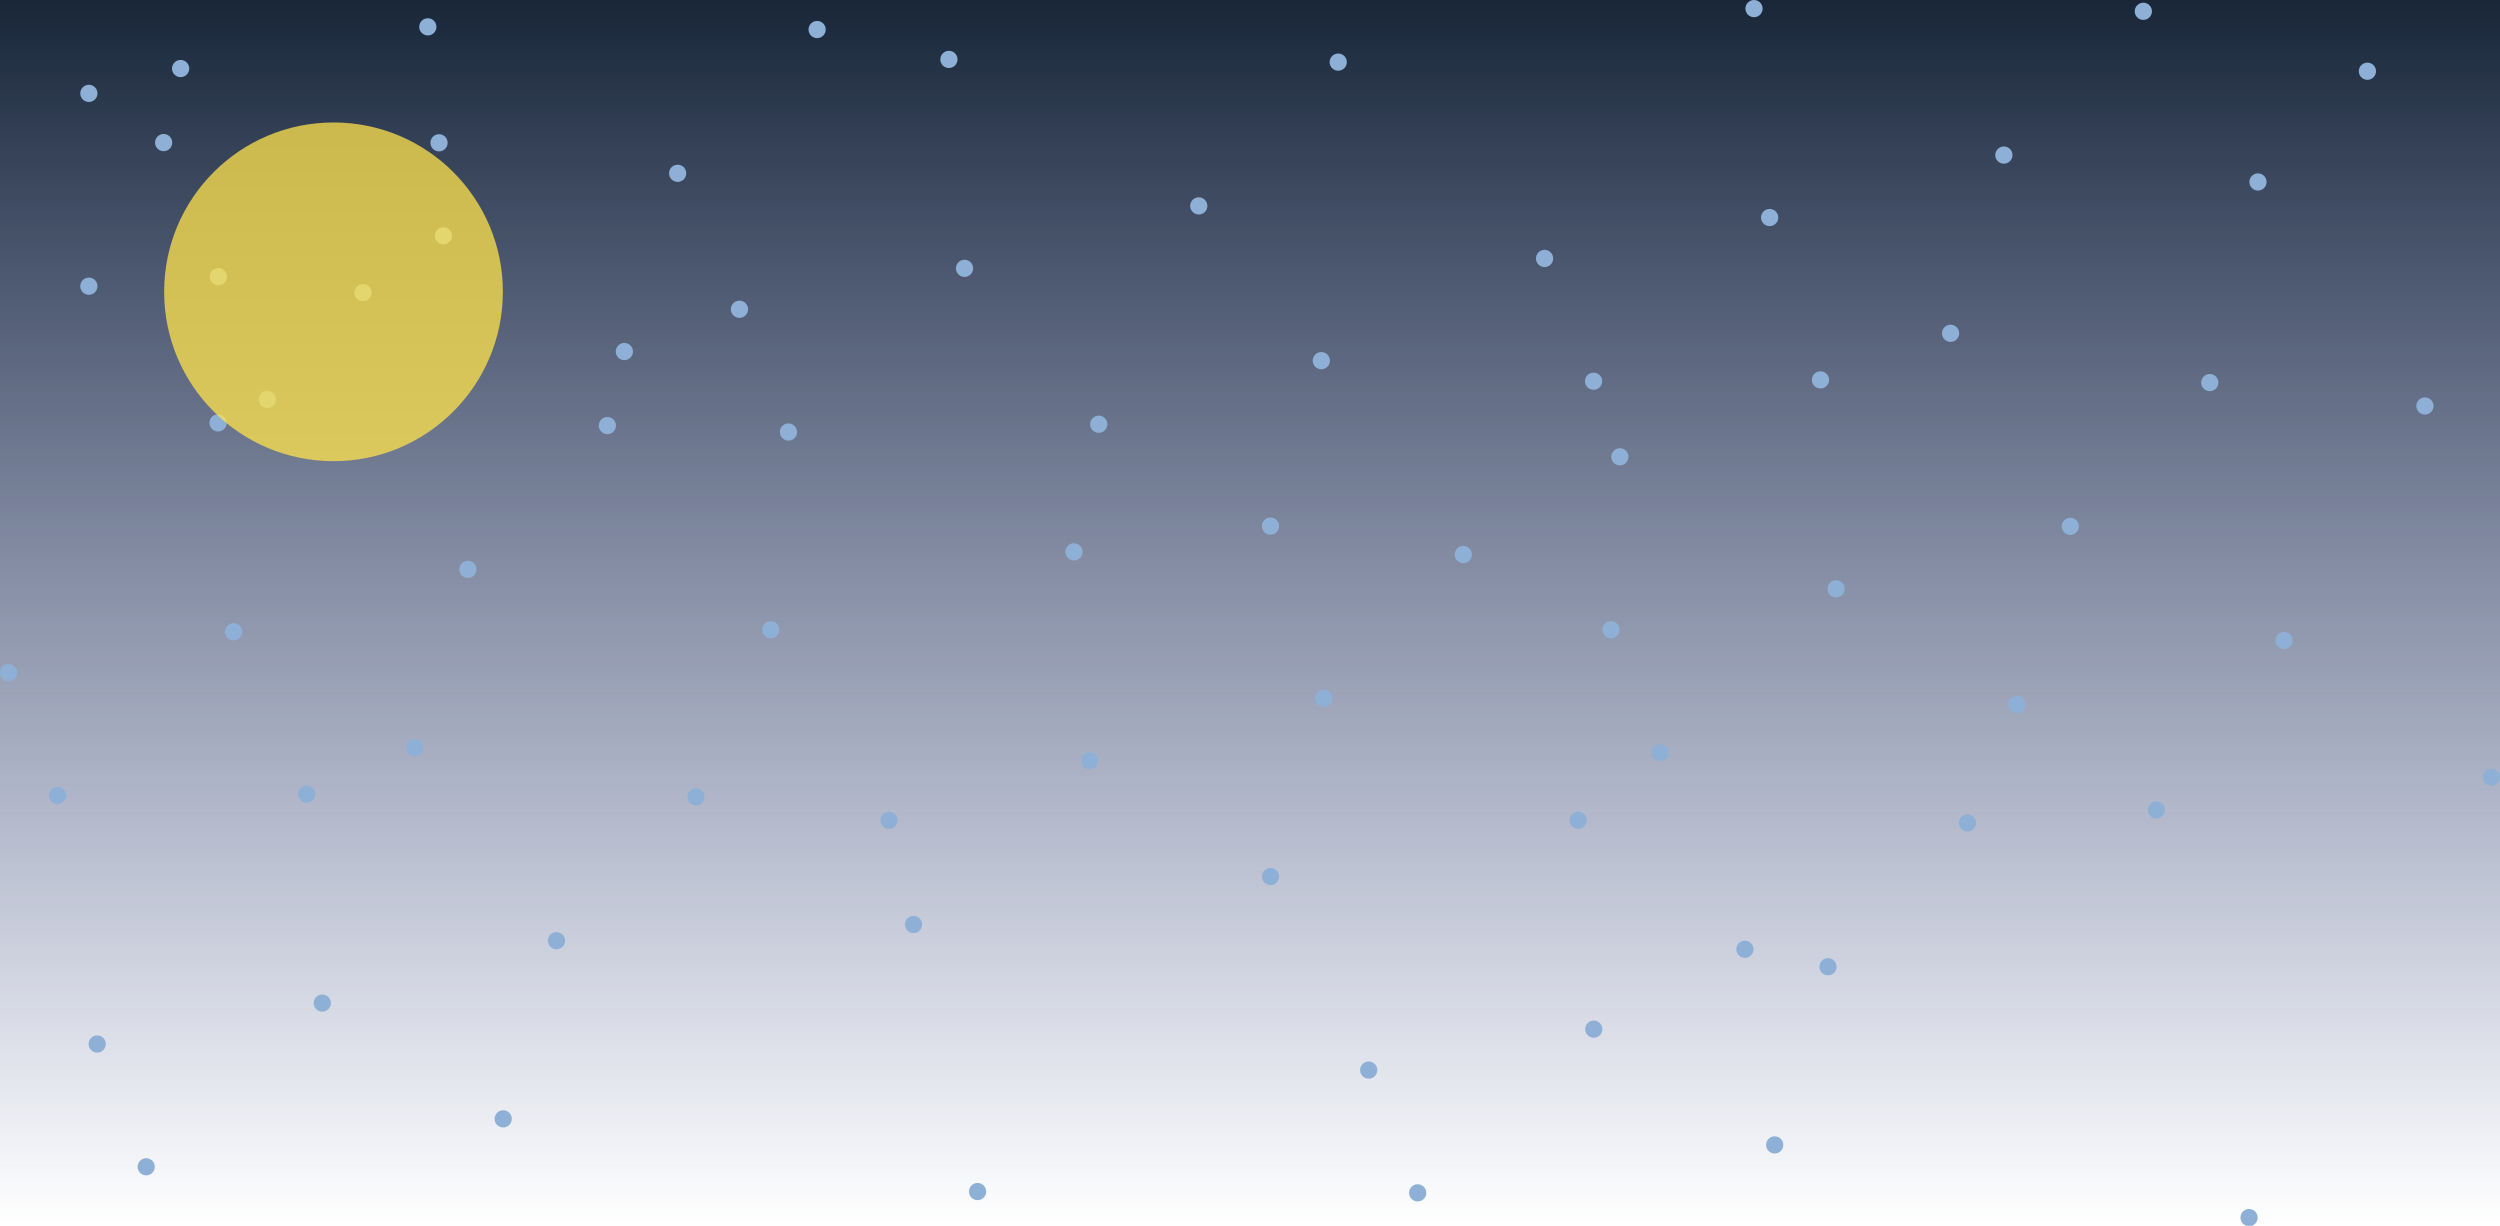 <svg width="1919" height="941" viewBox="0 0 1919 941" fill="none" xmlns="http://www.w3.org/2000/svg">
<g clip-path="url(#clip0_1_2)">
<rect width="1919" height="941" fill="url(#paint0_linear_1_2)"/>
<g clip-path="url(#clip1_1_2)">
<path d="M68 801.39C68 797.739 70.959 794.78 74.61 794.78C78.261 794.78 81.22 797.739 81.22 801.39C81.22 805.041 78.261 808 74.61 808C70.959 808 68 805.041 68 801.39Z" fill="#8EB0D6"/>
<path d="M240.77 769.98C240.77 766.329 243.729 763.37 247.38 763.37C251.031 763.37 253.99 766.329 253.99 769.98C253.99 773.631 251.031 776.59 247.38 776.59C243.729 776.59 240.77 773.631 240.77 769.98Z" fill="#8EB0D6"/>
<path d="M228.78 609.61C228.78 605.959 231.739 603 235.39 603C239.041 603 242 605.959 242 609.61C242 613.261 239.041 616.22 235.39 616.22C231.739 616.22 228.78 613.261 228.78 609.61Z" fill="#8EB0D6"/>
<path d="M527.61 611.68C527.61 608.029 530.569 605.07 534.22 605.07C537.871 605.07 540.83 608.029 540.83 611.68C540.83 615.331 537.871 618.29 534.22 618.29C530.569 618.29 527.61 615.331 527.61 611.68Z" fill="#8EB0D6"/>
<path d="M420.56 722.04C420.56 718.389 423.519 715.43 427.17 715.43C430.821 715.43 433.78 718.389 433.78 722.04C433.78 725.691 430.821 728.65 427.17 728.65C423.519 728.65 420.56 725.691 420.56 722.04Z" fill="#8EB0D6"/>
<path d="M379.64 858.84C379.64 855.189 382.599 852.23 386.25 852.23C389.901 852.23 392.86 855.189 392.86 858.84C392.86 862.491 389.901 865.45 386.25 865.45C382.599 865.45 379.64 862.491 379.64 858.84Z" fill="#8EB0D6"/>
<path d="M743.78 914.64C743.78 910.989 746.739 908.03 750.39 908.03C754.041 908.03 757 910.989 757 914.64C757 918.291 754.041 921.25 750.39 921.25C746.739 921.25 743.78 918.291 743.78 914.64Z" fill="#8EB0D6"/>
<path d="M105.61 895.63C105.61 891.979 108.569 889.02 112.22 889.02C115.871 889.02 118.83 891.979 118.83 895.63C118.83 899.281 115.871 902.24 112.22 902.24C108.569 902.24 105.61 899.281 105.61 895.63Z" fill="#8EB0D6"/>
<path d="M1179 198.39C1179 194.739 1181.96 191.78 1185.61 191.78C1189.26 191.78 1192.22 194.739 1192.22 198.39C1192.22 202.041 1189.26 205 1185.61 205C1181.96 205 1179 202.041 1179 198.39Z" fill="#8EB0D6"/>
<path d="M1351.77 166.98C1351.77 163.329 1354.73 160.37 1358.38 160.37C1362.03 160.37 1364.99 163.329 1364.99 166.98C1364.99 170.631 1362.03 173.59 1358.38 173.59C1354.73 173.59 1351.77 170.631 1351.77 166.98Z" fill="#8EB0D6"/>
<path d="M1339.78 6.61C1339.78 2.959 1342.74 0 1346.39 0C1350.04 0 1353 2.959 1353 6.61C1353 10.261 1350.04 13.22 1346.39 13.22C1342.74 13.22 1339.78 10.261 1339.78 6.61Z" fill="#8EB0D6"/>
<path d="M1638.61 8.68C1638.61 5.029 1641.57 2.07 1645.22 2.07C1648.87 2.07 1651.83 5.029 1651.83 8.68C1651.83 12.331 1648.87 15.29 1645.22 15.29C1641.57 15.29 1638.61 12.331 1638.61 8.68Z" fill="#8EB0D6"/>
<path d="M1531.56 119.04C1531.56 115.389 1534.52 112.43 1538.17 112.43C1541.82 112.43 1544.78 115.389 1544.78 119.04C1544.78 122.691 1541.82 125.65 1538.17 125.65C1534.52 125.65 1531.56 122.691 1531.56 119.04Z" fill="#8EB0D6"/>
<path d="M1490.64 255.84C1490.64 252.189 1493.6 249.23 1497.25 249.23C1500.9 249.23 1503.86 252.189 1503.86 255.84C1503.86 259.491 1500.9 262.45 1497.25 262.45C1493.6 262.45 1490.64 259.491 1490.64 255.84Z" fill="#8EB0D6"/>
<path d="M1854.78 311.64C1854.78 307.989 1857.74 305.03 1861.39 305.03C1865.04 305.03 1868 307.989 1868 311.64C1868 315.291 1865.04 318.25 1861.39 318.25C1857.74 318.25 1854.78 315.291 1854.78 311.64Z" fill="#8EB0D6"/>
<path d="M1216.61 292.63C1216.61 288.979 1219.57 286.02 1223.22 286.02C1226.87 286.02 1229.83 288.979 1229.83 292.63C1229.83 296.281 1226.87 299.24 1223.22 299.24C1219.57 299.24 1216.61 296.281 1216.61 292.63Z" fill="#8EB0D6"/>
<path d="M1044 821.39C1044 817.739 1046.96 814.78 1050.61 814.78C1054.26 814.78 1057.22 817.739 1057.22 821.39C1057.22 825.041 1054.26 828 1050.61 828C1046.96 828 1044 825.041 1044 821.39Z" fill="#8EB0D6"/>
<path d="M1216.77 789.98C1216.77 786.329 1219.73 783.37 1223.38 783.37C1227.03 783.37 1229.99 786.329 1229.99 789.98C1229.99 793.631 1227.03 796.59 1223.38 796.59C1219.73 796.59 1216.77 793.631 1216.77 789.98Z" fill="#8EB0D6"/>
<path d="M1204.78 629.61C1204.78 625.959 1207.74 623 1211.39 623C1215.04 623 1218 625.959 1218 629.61C1218 633.261 1215.04 636.22 1211.39 636.22C1207.74 636.22 1204.78 633.261 1204.78 629.61Z" fill="#8EB0D6"/>
<path d="M1503.61 631.68C1503.61 628.029 1506.57 625.07 1510.22 625.07C1513.87 625.07 1516.83 628.029 1516.83 631.68C1516.83 635.331 1513.87 638.29 1510.22 638.29C1506.57 638.29 1503.61 635.331 1503.61 631.68Z" fill="#8EB0D6"/>
<path d="M1396.56 742.04C1396.56 738.389 1399.52 735.43 1403.17 735.43C1406.82 735.43 1409.78 738.389 1409.78 742.04C1409.78 745.691 1406.82 748.65 1403.17 748.65C1399.52 748.65 1396.56 745.691 1396.56 742.04Z" fill="#8EB0D6"/>
<path d="M1355.64 878.84C1355.64 875.189 1358.6 872.23 1362.25 872.23C1365.9 872.23 1368.86 875.189 1368.86 878.84C1368.86 882.491 1365.9 885.45 1362.25 885.45C1358.6 885.45 1355.64 882.491 1355.64 878.84Z" fill="#8EB0D6"/>
<path d="M1719.78 934.64C1719.78 930.989 1722.74 928.03 1726.39 928.03C1730.04 928.03 1733 930.989 1733 934.64C1733 938.291 1730.04 941.25 1726.39 941.25C1722.74 941.25 1719.78 938.291 1719.78 934.64Z" fill="#8EB0D6"/>
<path d="M1081.61 915.63C1081.61 911.979 1084.57 909.02 1088.22 909.02C1091.87 909.02 1094.83 911.979 1094.83 915.63C1094.83 919.281 1091.87 922.24 1088.22 922.24C1084.57 922.24 1081.61 919.281 1081.61 915.63Z" fill="#8EB0D6"/>
<path d="M561 237.39C561 233.739 563.959 230.78 567.61 230.78C571.261 230.78 574.22 233.739 574.22 237.39C574.22 241.041 571.261 244 567.61 244C563.959 244 561 241.041 561 237.39Z" fill="#8EB0D6"/>
<path d="M733.77 205.98C733.77 202.329 736.729 199.37 740.38 199.37C744.031 199.37 746.99 202.329 746.99 205.98C746.99 209.631 744.031 212.59 740.38 212.59C736.729 212.59 733.77 209.631 733.77 205.98Z" fill="#8EB0D6"/>
<path d="M721.78 45.61C721.78 41.959 724.739 39 728.39 39C732.041 39 735 41.959 735 45.61C735 49.261 732.041 52.22 728.39 52.22C724.739 52.22 721.78 49.261 721.78 45.61Z" fill="#8EB0D6"/>
<path d="M1020.61 47.68C1020.61 44.029 1023.57 41.07 1027.22 41.07C1030.87 41.07 1033.83 44.029 1033.83 47.68C1033.83 51.331 1030.87 54.29 1027.22 54.29C1023.57 54.29 1020.61 51.331 1020.61 47.68Z" fill="#8EB0D6"/>
<path d="M61.61 71.68C61.61 68.029 64.569 65.07 68.22 65.07C71.871 65.07 74.83 68.029 74.83 71.68C74.83 75.331 71.871 78.29 68.22 78.29C64.569 78.29 61.61 75.331 61.61 71.68Z" fill="#8EB0D6"/>
<path d="M61.61 219.68C61.61 216.029 64.569 213.07 68.22 213.07C71.871 213.07 74.83 216.029 74.83 219.68C74.83 223.331 71.871 226.29 68.22 226.29C64.569 226.29 61.61 223.331 61.61 219.68Z" fill="#8EB0D6"/>
<path d="M1746.61 491.68C1746.61 488.029 1749.57 485.07 1753.22 485.07C1756.87 485.07 1759.83 488.029 1759.83 491.68C1759.83 495.331 1756.87 498.29 1753.22 498.29C1749.57 498.29 1746.61 495.331 1746.61 491.68Z" fill="#8EB0D6"/>
<path d="M1648.61 621.68C1648.61 618.029 1651.57 615.07 1655.22 615.07C1658.87 615.07 1661.83 618.029 1661.83 621.68C1661.83 625.331 1658.87 628.29 1655.22 628.29C1651.57 628.29 1648.61 625.331 1648.61 621.68Z" fill="#8EB0D6"/>
<path d="M1726.61 139.68C1726.61 136.029 1729.57 133.07 1733.22 133.07C1736.87 133.07 1739.83 136.029 1739.83 139.68C1739.83 143.331 1736.87 146.29 1733.22 146.29C1729.57 146.29 1726.61 143.331 1726.61 139.68Z" fill="#8EB0D6"/>
<path d="M1810.61 54.68C1810.61 51.029 1813.57 48.07 1817.22 48.07C1820.87 48.07 1823.83 51.029 1823.83 54.68C1823.83 58.331 1820.87 61.29 1817.22 61.29C1813.57 61.29 1810.61 58.331 1810.61 54.68Z" fill="#8EB0D6"/>
<path d="M913.56 158.04C913.56 154.389 916.519 151.43 920.17 151.43C923.821 151.43 926.78 154.389 926.78 158.04C926.78 161.691 923.821 164.65 920.17 164.65C916.519 164.65 913.56 161.691 913.56 158.04Z" fill="#8EB0D6"/>
<path d="M1007.64 276.84C1007.64 273.189 1010.6 270.23 1014.25 270.23C1017.9 270.23 1020.86 273.189 1020.86 276.84C1020.86 280.491 1017.9 283.45 1014.25 283.45C1010.6 283.45 1007.64 280.491 1007.64 276.84Z" fill="#8EB0D6"/>
<path d="M968.64 403.84C968.64 400.189 971.599 397.23 975.25 397.23C978.901 397.23 981.86 400.189 981.86 403.84C981.86 407.491 978.901 410.45 975.25 410.45C971.599 410.45 968.64 407.491 968.64 403.84Z" fill="#8EB0D6"/>
<path d="M1236.78 350.64C1236.78 346.989 1239.74 344.03 1243.39 344.03C1247.04 344.03 1250 346.989 1250 350.64C1250 354.291 1247.04 357.25 1243.39 357.25C1239.74 357.25 1236.78 354.291 1236.78 350.64Z" fill="#8EB0D6"/>
<path d="M598.61 331.63C598.61 327.979 601.569 325.02 605.22 325.02C608.871 325.02 611.83 327.979 611.83 331.63C611.83 335.281 608.871 338.24 605.22 338.24C601.569 338.24 598.61 335.281 598.61 331.63Z" fill="#8EB0D6"/>
<path d="M1230 483.39C1230 479.739 1232.96 476.78 1236.61 476.78C1240.26 476.78 1243.22 479.739 1243.22 483.39C1243.22 487.041 1240.26 490 1236.61 490C1232.96 490 1230 487.041 1230 483.39Z" fill="#8EB0D6"/>
<path d="M1402.77 451.98C1402.77 448.329 1405.73 445.37 1409.38 445.37C1413.03 445.37 1415.99 448.329 1415.99 451.98C1415.99 455.631 1413.03 458.59 1409.38 458.59C1405.73 458.59 1402.77 455.631 1402.77 451.98Z" fill="#8EB0D6"/>
<path d="M1390.78 291.61C1390.78 287.959 1393.74 285 1397.39 285C1401.04 285 1404 287.959 1404 291.61C1404 295.261 1401.04 298.22 1397.39 298.22C1393.74 298.22 1390.78 295.261 1390.78 291.61Z" fill="#8EB0D6"/>
<path d="M1689.61 293.68C1689.61 290.029 1692.57 287.07 1696.22 287.07C1699.87 287.07 1702.83 290.029 1702.83 293.68C1702.83 297.331 1699.87 300.29 1696.22 300.29C1692.57 300.29 1689.61 297.331 1689.61 293.68Z" fill="#8EB0D6"/>
<path d="M1582.56 404.04C1582.56 400.389 1585.52 397.43 1589.17 397.43C1592.82 397.43 1595.78 400.389 1595.78 404.04C1595.78 407.691 1592.82 410.65 1589.17 410.65C1585.52 410.65 1582.56 407.691 1582.56 404.04Z" fill="#8EB0D6"/>
<path d="M1541.64 540.84C1541.64 537.189 1544.6 534.23 1548.25 534.23C1551.9 534.23 1554.86 537.189 1554.86 540.84C1554.86 544.491 1551.9 547.45 1548.25 547.45C1544.6 547.45 1541.64 544.491 1541.64 540.84Z" fill="#8EB0D6"/>
<path d="M1905.78 596.64C1905.78 592.989 1908.74 590.03 1912.39 590.03C1916.04 590.03 1919 592.989 1919 596.64C1919 600.291 1916.04 603.25 1912.39 603.25C1908.74 603.25 1905.78 600.291 1905.78 596.64Z" fill="#8EB0D6"/>
<path d="M1267.61 577.63C1267.61 573.979 1270.57 571.02 1274.22 571.02C1277.87 571.02 1280.83 573.979 1280.83 577.63C1280.83 581.281 1277.87 584.24 1274.22 584.24C1270.57 584.24 1267.61 581.281 1267.61 577.63Z" fill="#8EB0D6"/>
<path d="M585 483.39C585 479.739 587.959 476.78 591.61 476.78C595.261 476.78 598.22 479.739 598.22 483.39C598.22 487.041 595.261 490 591.61 490C587.959 490 585 487.041 585 483.39Z" fill="#8EB0D6"/>
<path d="M829.77 583.98C829.77 580.329 832.729 577.37 836.38 577.37C840.031 577.37 842.99 580.329 842.99 583.98C842.99 587.631 840.031 590.59 836.38 590.59C832.729 590.59 829.77 587.631 829.77 583.98Z" fill="#8EB0D6"/>
<path d="M817.78 423.61C817.78 419.959 820.739 417 824.39 417C828.041 417 831 419.959 831 423.61C831 427.261 828.041 430.22 824.39 430.22C820.739 430.22 817.78 427.261 817.78 423.61Z" fill="#8EB0D6"/>
<path d="M1116.61 425.68C1116.61 422.029 1119.57 419.07 1123.22 419.07C1126.87 419.07 1129.83 422.029 1129.83 425.68C1129.83 429.331 1126.87 432.29 1123.22 432.29C1119.57 432.29 1116.61 429.331 1116.61 425.68Z" fill="#8EB0D6"/>
<path d="M1009.56 536.04C1009.56 532.389 1012.52 529.43 1016.17 529.43C1019.82 529.43 1022.78 532.389 1022.78 536.04C1022.78 539.691 1019.82 542.65 1016.17 542.65C1012.52 542.65 1009.56 539.691 1009.56 536.04Z" fill="#8EB0D6"/>
<path d="M968.64 672.84C968.64 669.189 971.599 666.23 975.25 666.23C978.901 666.23 981.86 669.189 981.86 672.84C981.86 676.491 978.901 679.45 975.25 679.45C971.599 679.45 968.64 676.491 968.64 672.84Z" fill="#8EB0D6"/>
<path d="M1332.78 728.64C1332.78 724.989 1335.74 722.03 1339.39 722.03C1343.04 722.03 1346 724.989 1346 728.64C1346 732.291 1343.04 735.25 1339.39 735.25C1335.74 735.25 1332.78 732.291 1332.78 728.64Z" fill="#8EB0D6"/>
<path d="M694.61 709.63C694.61 705.979 697.569 703.02 701.22 703.02C704.871 703.02 707.83 705.979 707.83 709.63C707.83 713.281 704.871 716.24 701.22 716.24C697.569 716.24 694.61 713.281 694.61 709.63Z" fill="#8EB0D6"/>
<path d="M161 212.39C161 208.739 163.959 205.78 167.61 205.78C171.261 205.78 174.22 208.739 174.22 212.39C174.22 216.041 171.261 219 167.61 219C163.959 219 161 216.041 161 212.39Z" fill="#8EB0D6"/>
<path d="M333.77 180.98C333.77 177.329 336.729 174.37 340.38 174.37C344.031 174.37 346.99 177.329 346.99 180.98C346.99 184.631 344.031 187.59 340.38 187.59C336.729 187.59 333.77 184.631 333.77 180.98Z" fill="#8EB0D6"/>
<path d="M321.78 20.61C321.78 16.959 324.739 14 328.39 14C332.041 14 335 16.959 335 20.61C335 24.261 332.041 27.22 328.39 27.22C324.739 27.22 321.78 24.261 321.78 20.61Z" fill="#8EB0D6"/>
<path d="M620.61 22.68C620.61 19.029 623.569 16.07 627.22 16.07C630.871 16.07 633.83 19.029 633.83 22.68C633.83 26.331 630.871 29.29 627.22 29.29C623.569 29.29 620.61 26.331 620.61 22.68Z" fill="#8EB0D6"/>
<path d="M513.56 133.04C513.56 129.389 516.519 126.43 520.17 126.43C523.821 126.43 526.78 129.389 526.78 133.04C526.78 136.691 523.821 139.65 520.17 139.65C516.519 139.65 513.56 136.691 513.56 133.04Z" fill="#8EB0D6"/>
<path d="M472.64 269.84C472.64 266.189 475.599 263.23 479.25 263.23C482.901 263.23 485.86 266.189 485.86 269.84C485.86 273.491 482.901 276.45 479.25 276.45C475.599 276.45 472.64 273.491 472.64 269.84Z" fill="#8EB0D6"/>
<path d="M836.78 325.64C836.78 321.989 839.739 319.03 843.39 319.03C847.041 319.03 850 321.989 850 325.64C850 329.291 847.041 332.25 843.39 332.25C839.739 332.25 836.78 329.291 836.78 325.64Z" fill="#8EB0D6"/>
<path d="M198.61 306.63C198.61 302.979 201.569 300.02 205.22 300.02C208.871 300.02 211.83 302.979 211.83 306.63C211.83 310.281 208.871 313.24 205.22 313.24C201.569 313.24 198.61 310.281 198.61 306.63Z" fill="#8EB0D6"/>
<path d="M0 516.39C0 512.739 2.959 509.78 6.61 509.78C10.261 509.78 13.22 512.739 13.22 516.39C13.22 520.041 10.261 523 6.61 523C2.959 523 0 520.041 0 516.39Z" fill="#8EB0D6"/>
<path d="M172.77 484.98C172.77 481.329 175.729 478.37 179.38 478.37C183.031 478.37 185.99 481.329 185.99 484.98C185.99 488.631 183.031 491.59 179.38 491.59C175.729 491.59 172.77 488.631 172.77 484.98Z" fill="#8EB0D6"/>
<path d="M160.78 324.61C160.78 320.959 163.739 318 167.39 318C171.041 318 174 320.959 174 324.61C174 328.261 171.041 331.22 167.39 331.22C163.739 331.22 160.78 328.261 160.78 324.61Z" fill="#8EB0D6"/>
<path d="M459.61 326.68C459.61 323.029 462.569 320.07 466.22 320.07C469.871 320.07 472.83 323.029 472.83 326.68C472.83 330.331 469.871 333.29 466.22 333.29C462.569 333.29 459.61 330.331 459.61 326.68Z" fill="#8EB0D6"/>
<path d="M330.39 109.61C330.39 105.959 333.349 103 337 103C340.651 103 343.61 105.959 343.61 109.61C343.61 113.261 340.651 116.22 337 116.22C333.349 116.22 330.39 113.261 330.39 109.61Z" fill="#8EB0D6"/>
<path d="M132.03 52.61C132.03 48.959 134.989 46 138.64 46C142.291 46 145.25 48.959 145.25 52.61C145.25 56.261 142.291 59.22 138.64 59.22C134.989 59.22 132.03 56.261 132.03 52.61Z" fill="#8EB0D6"/>
<path d="M119 109.45C119 105.799 121.959 102.84 125.61 102.84C129.261 102.84 132.22 105.799 132.22 109.45C132.22 113.101 129.261 116.06 125.61 116.06C121.959 116.06 119 113.101 119 109.45Z" fill="#8EB0D6"/>
<path d="M272 224.61C272 220.959 274.959 218 278.61 218C282.261 218 285.22 220.959 285.22 224.61C285.22 228.261 282.261 231.22 278.61 231.22C274.959 231.22 272 228.261 272 224.61Z" fill="#8EB0D6"/>
<path d="M352.56 437.04C352.56 433.389 355.519 430.43 359.17 430.43C362.821 430.43 365.78 433.389 365.78 437.04C365.78 440.691 362.821 443.65 359.17 443.65C355.519 443.65 352.56 440.691 352.56 437.04Z" fill="#8EB0D6"/>
<path d="M311.64 573.84C311.64 570.189 314.599 567.23 318.25 567.23C321.901 567.23 324.86 570.189 324.86 573.84C324.86 577.491 321.901 580.45 318.25 580.45C314.599 580.45 311.64 577.491 311.64 573.84Z" fill="#8EB0D6"/>
<path d="M675.78 629.64C675.78 625.989 678.739 623.03 682.39 623.03C686.041 623.03 689 625.989 689 629.64C689 633.291 686.041 636.25 682.39 636.25C678.739 636.25 675.78 633.291 675.78 629.64Z" fill="#8EB0D6"/>
<path d="M37.61 610.63C37.61 606.979 40.569 604.02 44.22 604.02C47.871 604.02 50.83 606.979 50.83 610.63C50.83 614.281 47.871 617.24 44.22 617.24C40.569 617.24 37.61 614.281 37.61 610.63Z" fill="#8EB0D6"/>
<circle cx="256" cy="224" r="130" fill="#FFE24D" fill-opacity="0.75"/>
</g>
</g>
<defs>
<linearGradient id="paint0_linear_1_2" x1="959.5" y1="0" x2="959.5" y2="941" gradientUnits="userSpaceOnUse">
<stop stop-color="#182638"/>
<stop offset="1" stop-color="#1E3279" stop-opacity="0"/>
</linearGradient>
<clipPath id="clip0_1_2">
<rect width="1919" height="941" fill="white"/>
</clipPath>
<clipPath id="clip1_1_2">
<rect width="1919" height="941" fill="white"/>
</clipPath>
</defs>
</svg>
